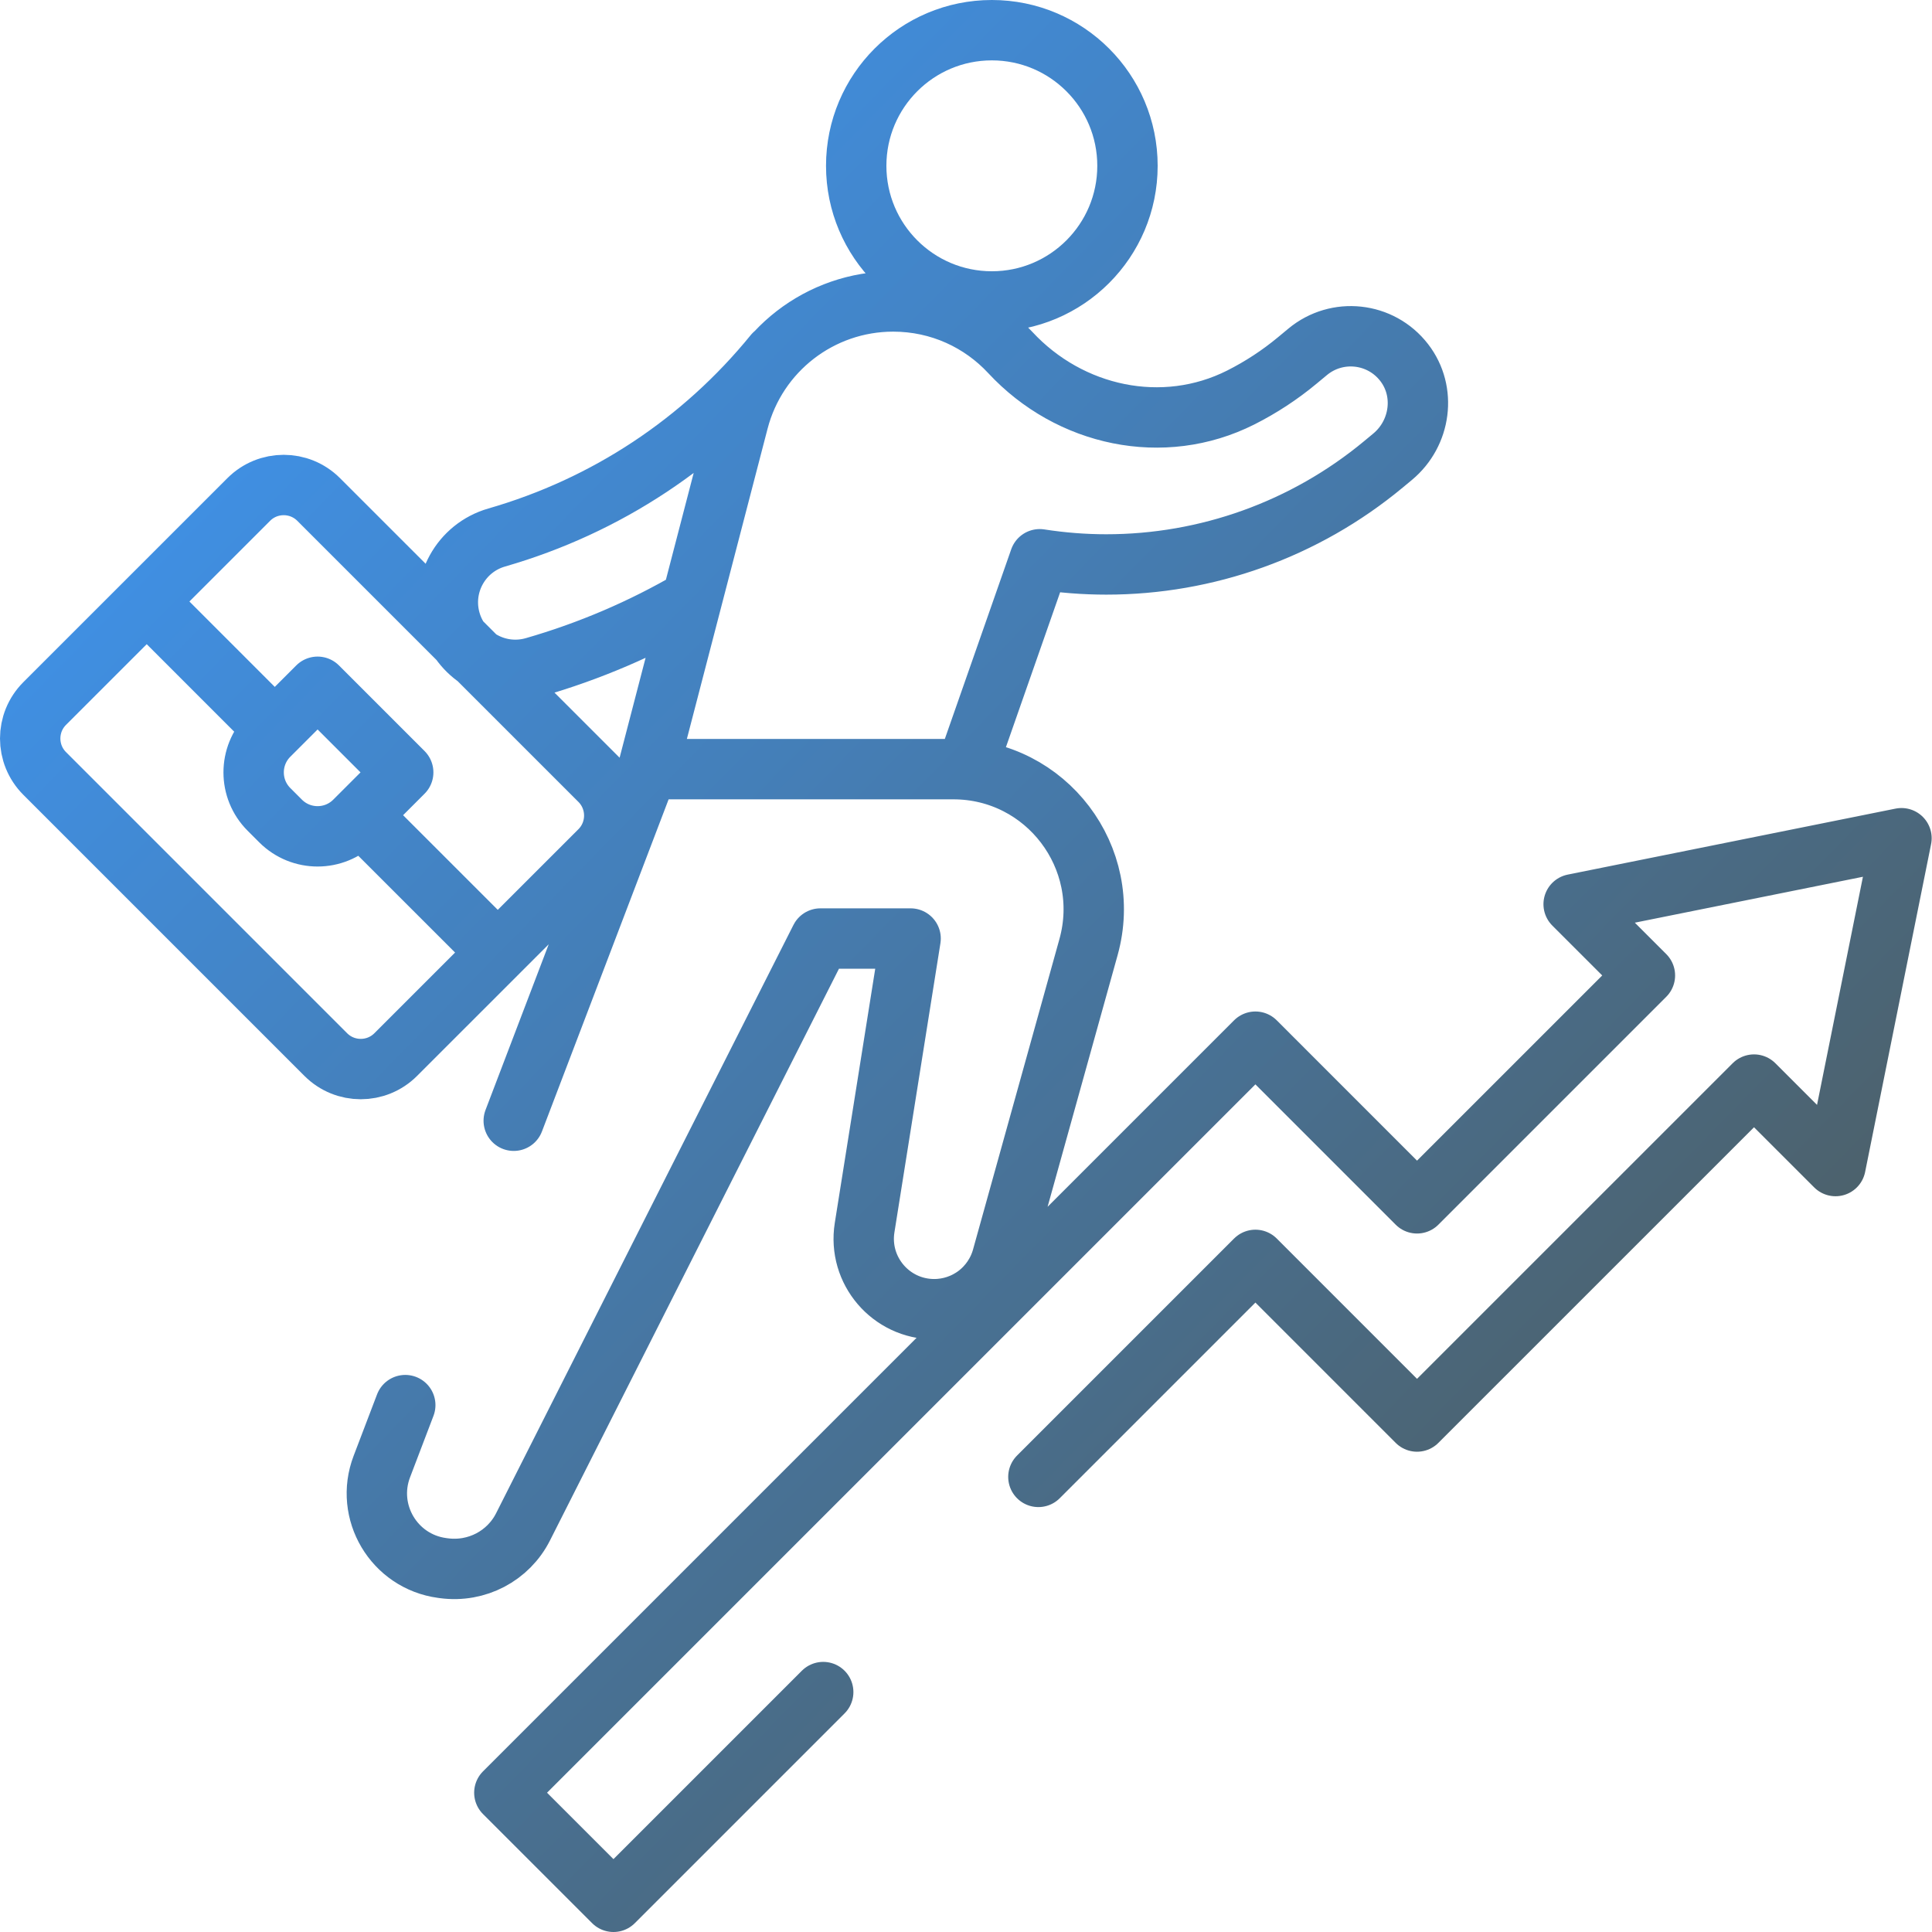 <svg width="64" height="64" viewBox="0 0 64 64" fill="none" xmlns="http://www.w3.org/2000/svg">
<path d="M25.645 11.731C23.261 14.659 20.083 16.76 16.453 17.806C15.267 18.147 14.582 19.386 14.924 20.573C15.246 21.691 16.366 22.364 17.488 22.15C17.556 22.137 17.623 22.121 17.691 22.102C19.52 21.576 21.276 20.825 22.919 19.866M21.46 25.479L24.459 13.95C25.066 11.615 27.174 9.986 29.587 9.986C31.134 9.986 32.507 10.643 33.468 11.678C35.431 13.793 38.528 14.466 41.105 13.166C41.772 12.829 42.4 12.418 42.976 11.939L43.317 11.656C44.288 10.849 45.738 11.003 46.516 12.011C47.257 12.97 47.065 14.354 46.133 15.129L45.833 15.378C43.217 17.551 39.962 18.698 36.648 18.698C35.913 18.698 35.176 18.64 34.442 18.526L32.008 25.479H21.46ZM21.46 25.479L17.018 37.126M34.398 48.924L41.587 41.735L46.941 47.09L58.104 35.928L60.804 38.627L62.989 27.767L52.129 29.953L54.49 32.313L46.941 39.862L41.587 34.507L16.707 59.386L20.322 63L27.27 56.052M13.425 46.546L12.649 48.582C12.076 50.083 13.052 51.725 14.643 51.941L14.702 51.949C15.791 52.096 16.841 51.544 17.329 50.574C19.821 45.634 27.177 31.09 27.177 31.09H30.165L28.641 40.668C28.416 42.086 29.511 43.369 30.947 43.369C31.456 43.369 31.953 43.202 32.359 42.894C32.765 42.585 33.059 42.152 33.196 41.661L36.059 31.373C36.883 28.41 34.656 25.479 31.581 25.479H30.217M4.86 19.925L9.102 24.168M16.182 31.247L11.939 27.005M37.349 5.493C37.349 3.011 35.337 1 32.856 1C30.375 1 28.363 3.011 28.363 5.493C28.363 7.974 30.375 9.986 32.856 9.986C35.337 9.986 37.349 7.974 37.349 5.493ZM10.792 34.934L1.48 25.622C0.84 24.982 0.84 23.945 1.48 23.305L8.24 16.546C8.879 15.906 9.916 15.906 10.556 16.546L19.869 25.858C20.508 26.498 20.508 27.535 19.869 28.175L13.109 34.934C12.469 35.574 11.432 35.574 10.792 34.934ZM9.295 27.197L8.91 26.812C8.233 26.135 8.233 25.038 8.91 24.361L10.521 22.75L13.357 25.586L11.746 27.197C11.069 27.874 9.972 27.874 9.295 27.197Z" stroke="url(#paint0_linear_0_1816)" stroke-width="2" stroke-miterlimit="10" stroke-linecap="round" stroke-linejoin="round"/>
<defs>
<linearGradient id="paint0_linear_0_1816" x1="52.803" y1="52.811" x2="4.937" y2="5.986" gradientUnits="userSpaceOnUse">
<stop stop-color="#4D5F66"/>
<stop offset="1" stop-color="#3E96F4"/>
</linearGradient>
</defs>
</svg>
